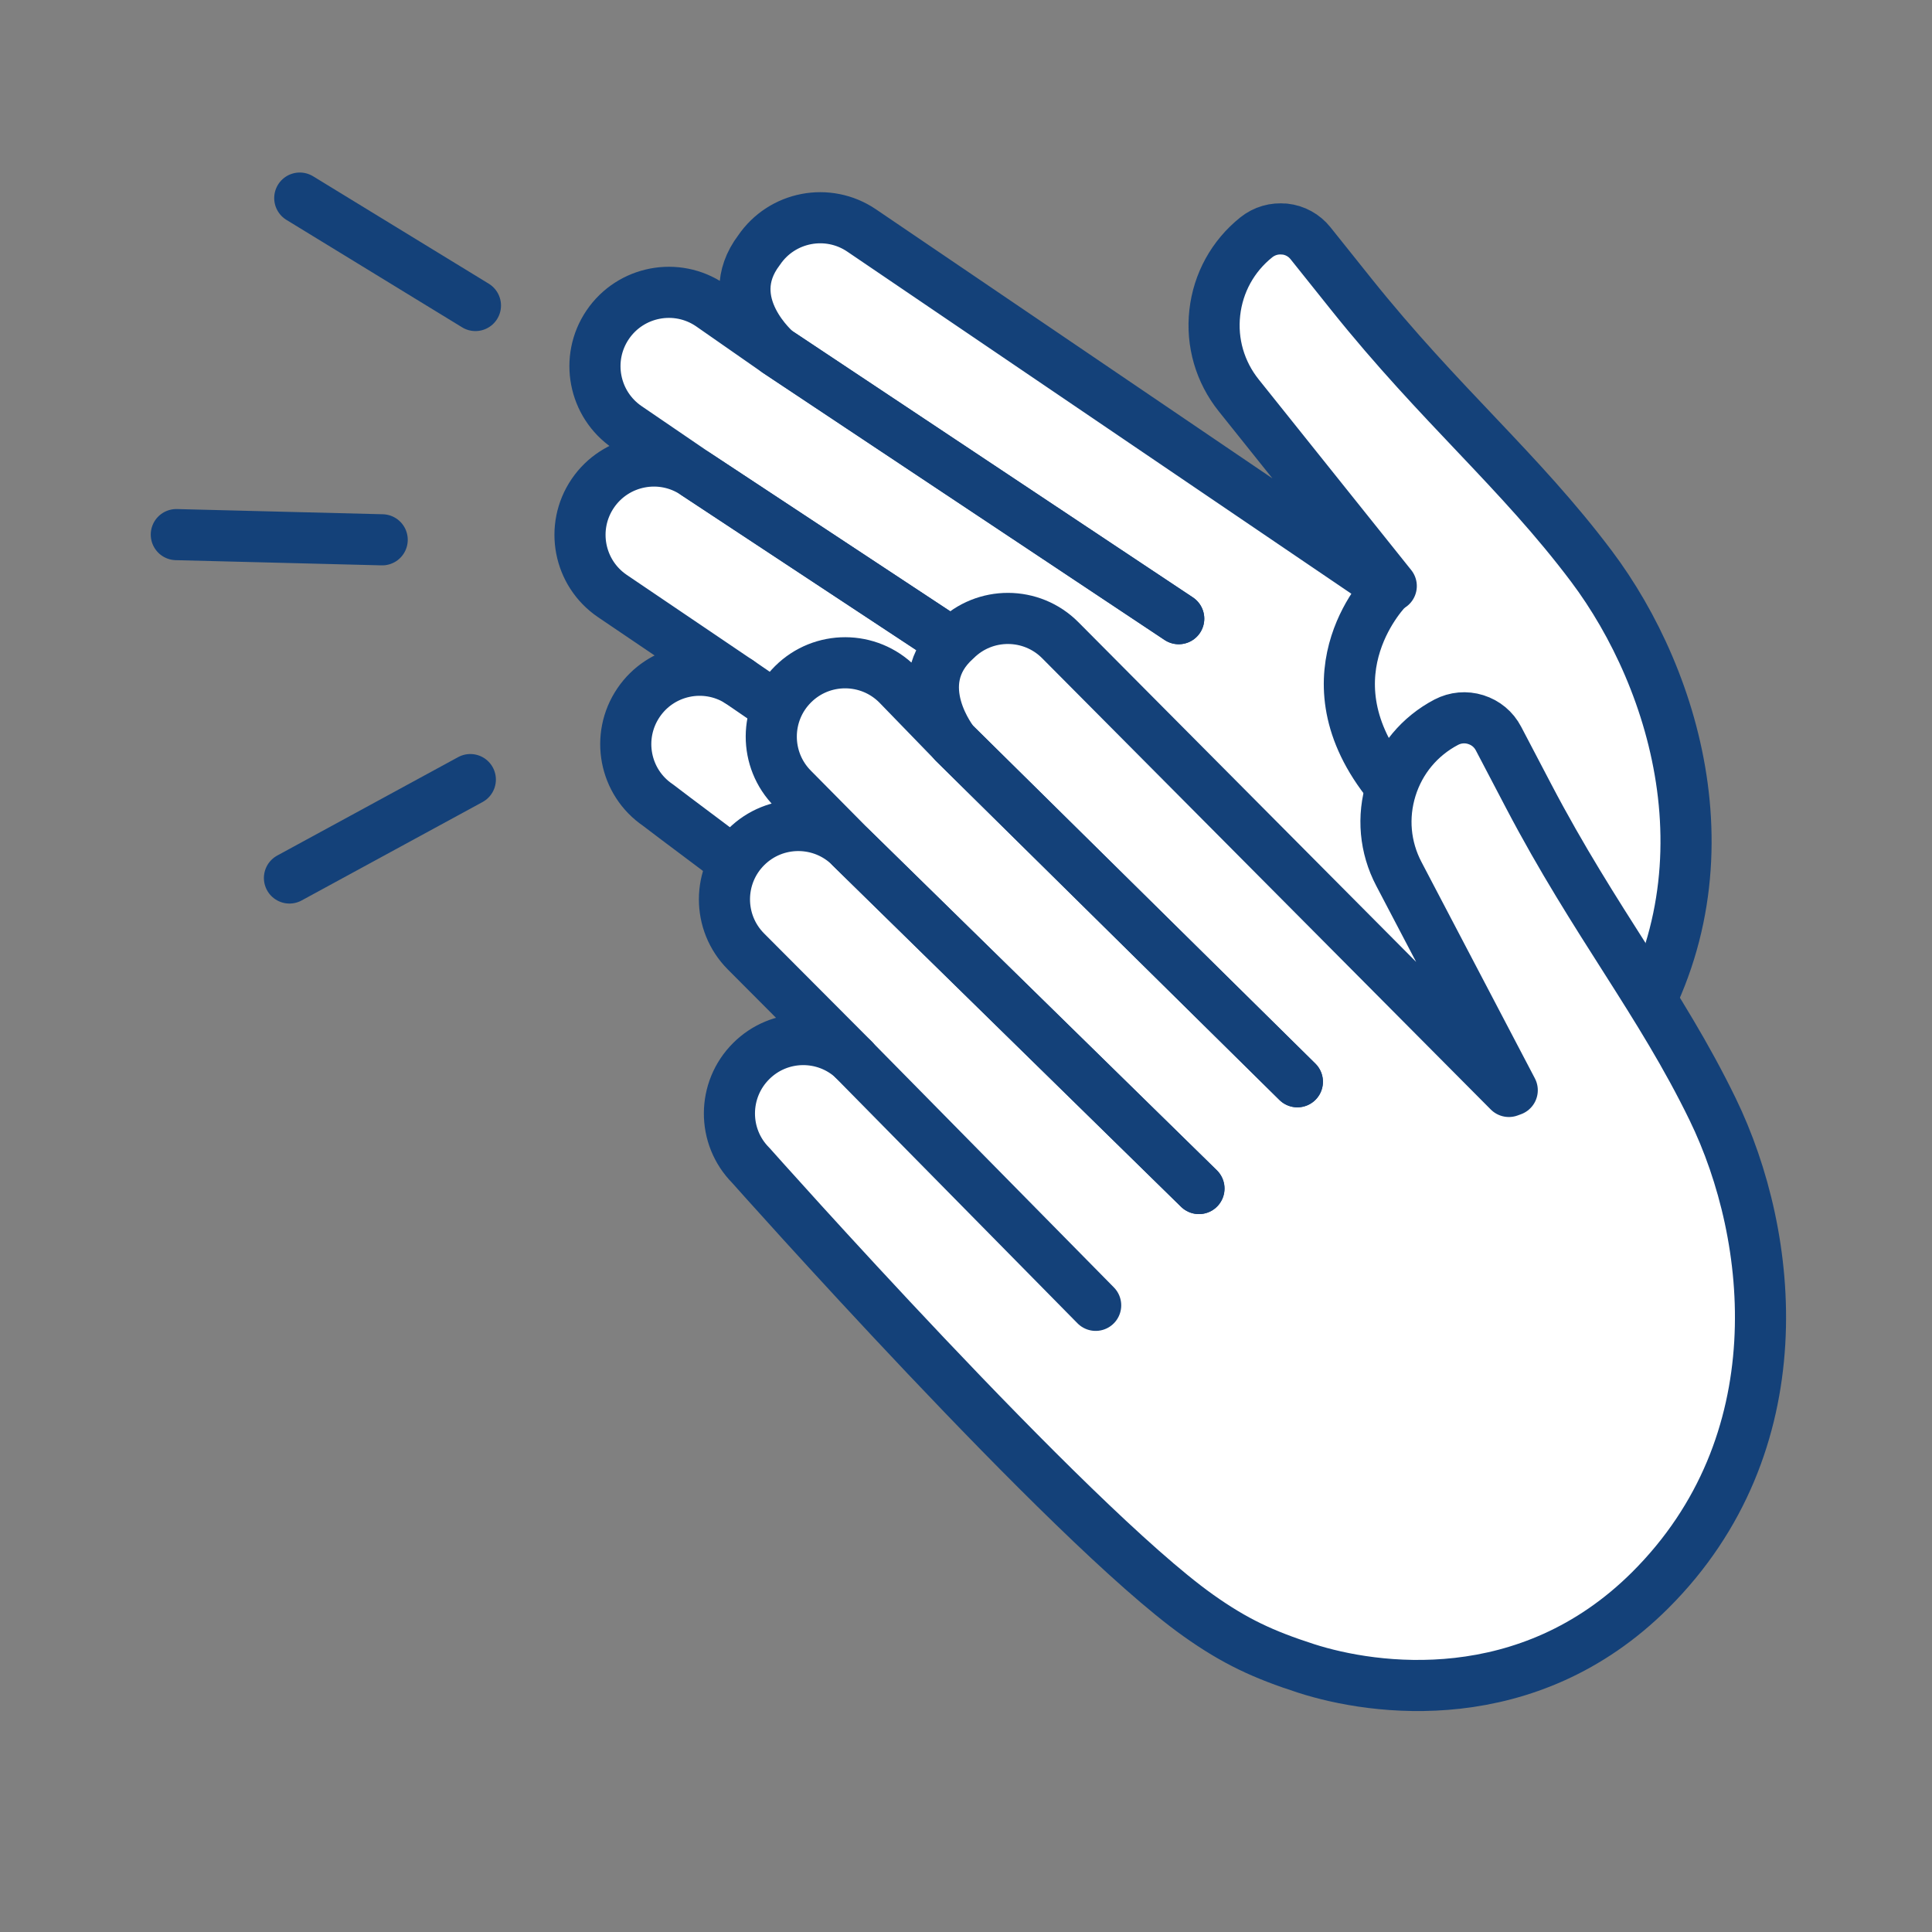 <?xml version='1.0' encoding='UTF-8'?>
<svg xmlns="http://www.w3.org/2000/svg" id="g" data-name="Applaudir" viewBox="0 0 453.54 453.54">
  <rect x="0" y="0" width="453.54" height="453.54" fill="#808080" stroke="none"/>
  <defs>
    <style>
      .n {
        fill: none;
      }

      .n, .o {
        stroke: #144179;
        stroke-linecap: round;
        stroke-linejoin: round;
        stroke-width: 12px;
      }

      .o {
        fill: #fff;
      }
    </style>
  </defs>
  <g>
    <g>
      <g>
        <g>
          <path class="o" d="M301.57,53.79c-2.41-.27-4.77.42-6.66,1.93-5.5,4.41-8.96,10.69-9.74,17.69-.78,7,1.22,13.89,5.62,19.4l35.81,44.76-.72.43-123.6-83.89c-7.92-5.38-18.71-3.31-24.09,4.61h0c-9.39,12.37,4.16,23.77,4.16,23.77l94.35,62.74-94.35-62.74-15.6-10.87c-7.92-5.38-18.71-3.31-24.09,4.61h0c-5.38,7.93-3.31,18.71,4.61,24.09l15.97,10.9,95.55,63.03-95.55-63.03c-7.92-5.38-18.71-3.31-24.09,4.61h0c-5.38,7.93-3.31,18.71,4.61,24.09l29.6,20.03c-7.84-4.88-18.21-2.74-23.46,4.99h0c-5.38,7.93-3.33,18.7,4.57,24.06,0,0,89.34,68.27,123.25,83.65,9.62,4.36,16.82,6.13,27.31,7.39,16.53,1.98,52.97.18,75.74-33.46,27.24-40.25,12.92-86.91-7.16-113.63-16.92-22.51-35.5-37.75-56.39-63.87l-9.57-11.97c-1.51-1.89-3.67-3.08-6.08-3.34Z"/>
          <line class="o" x1="182.36" y1="82.49" x2="276.71" y2="145.24"/>
          <line class="o" x1="163.25" y1="111.23" x2="258.8" y2="174.26"/>
        </g>
        <line class="o" x1="173.37" y1="159.95" x2="240.25" y2="205.8"/>
      </g>
      <path class="o" d="M325.88,138s-20.09,19.81-.63,45.09"/>
    </g>
    <g>
      <g>
        <path class="o" d="M346.42,168.92c-2.31-.72-4.76-.5-6.91.62-6.24,3.28-10.84,8.78-12.94,15.51-2.1,6.73-1.46,13.87,1.82,20.11l26.61,50.77-.79.29-105.31-105.93c-6.75-6.79-17.73-6.82-24.52-.07h0c-11.58,10.36-.45,24.13-.45,24.13l80.64,79.6-80.64-79.6-13.24-13.65c-6.75-6.79-17.73-6.82-24.52-.07h0c-6.79,6.75-6.82,17.73-.07,24.52l13.6,13.75,81.77,80.11-81.77-80.11c-6.75-6.79-17.73-6.82-24.52-.07h0c-6.79,6.75-6.82,17.73-.07,24.52l25.23,25.31c-6.77-6.29-17.36-6.17-23.98.42h0c-6.79,6.75-6.84,17.72-.11,24.49,0,0,74.67,84.07,105.02,105.64,8.61,6.12,15.34,9.23,25.39,12.47,15.85,5.1,51.97,10.29,80.73-18.38,34.42-34.31,29.27-82.84,14.66-112.9-12.31-25.32-27.64-43.83-43.17-73.46l-7.11-13.57c-1.12-2.14-3.01-3.72-5.33-4.44Z"/>
        <line class="o" x1="223.91" y1="174.35" x2="304.55" y2="253.94"/>
        <line class="o" x1="199.68" y1="198.9" x2="281.44" y2="279.01"/>
      </g>
      <line class="o" x1="200.31" y1="248.67" x2="257.21" y2="306.43"/>
    </g>
  </g>
  <g>
    <line class="n" x1="89.72" y1="126.72" x2="41.39" y2="125.5"/>
    <line class="n" x1="110.41" y1="183.01" x2="67.95" y2="206.11"/>
    <line class="n" x1="70.37" y1="46.5" x2="111.61" y2="71.72"/>
  </g>
</svg>

